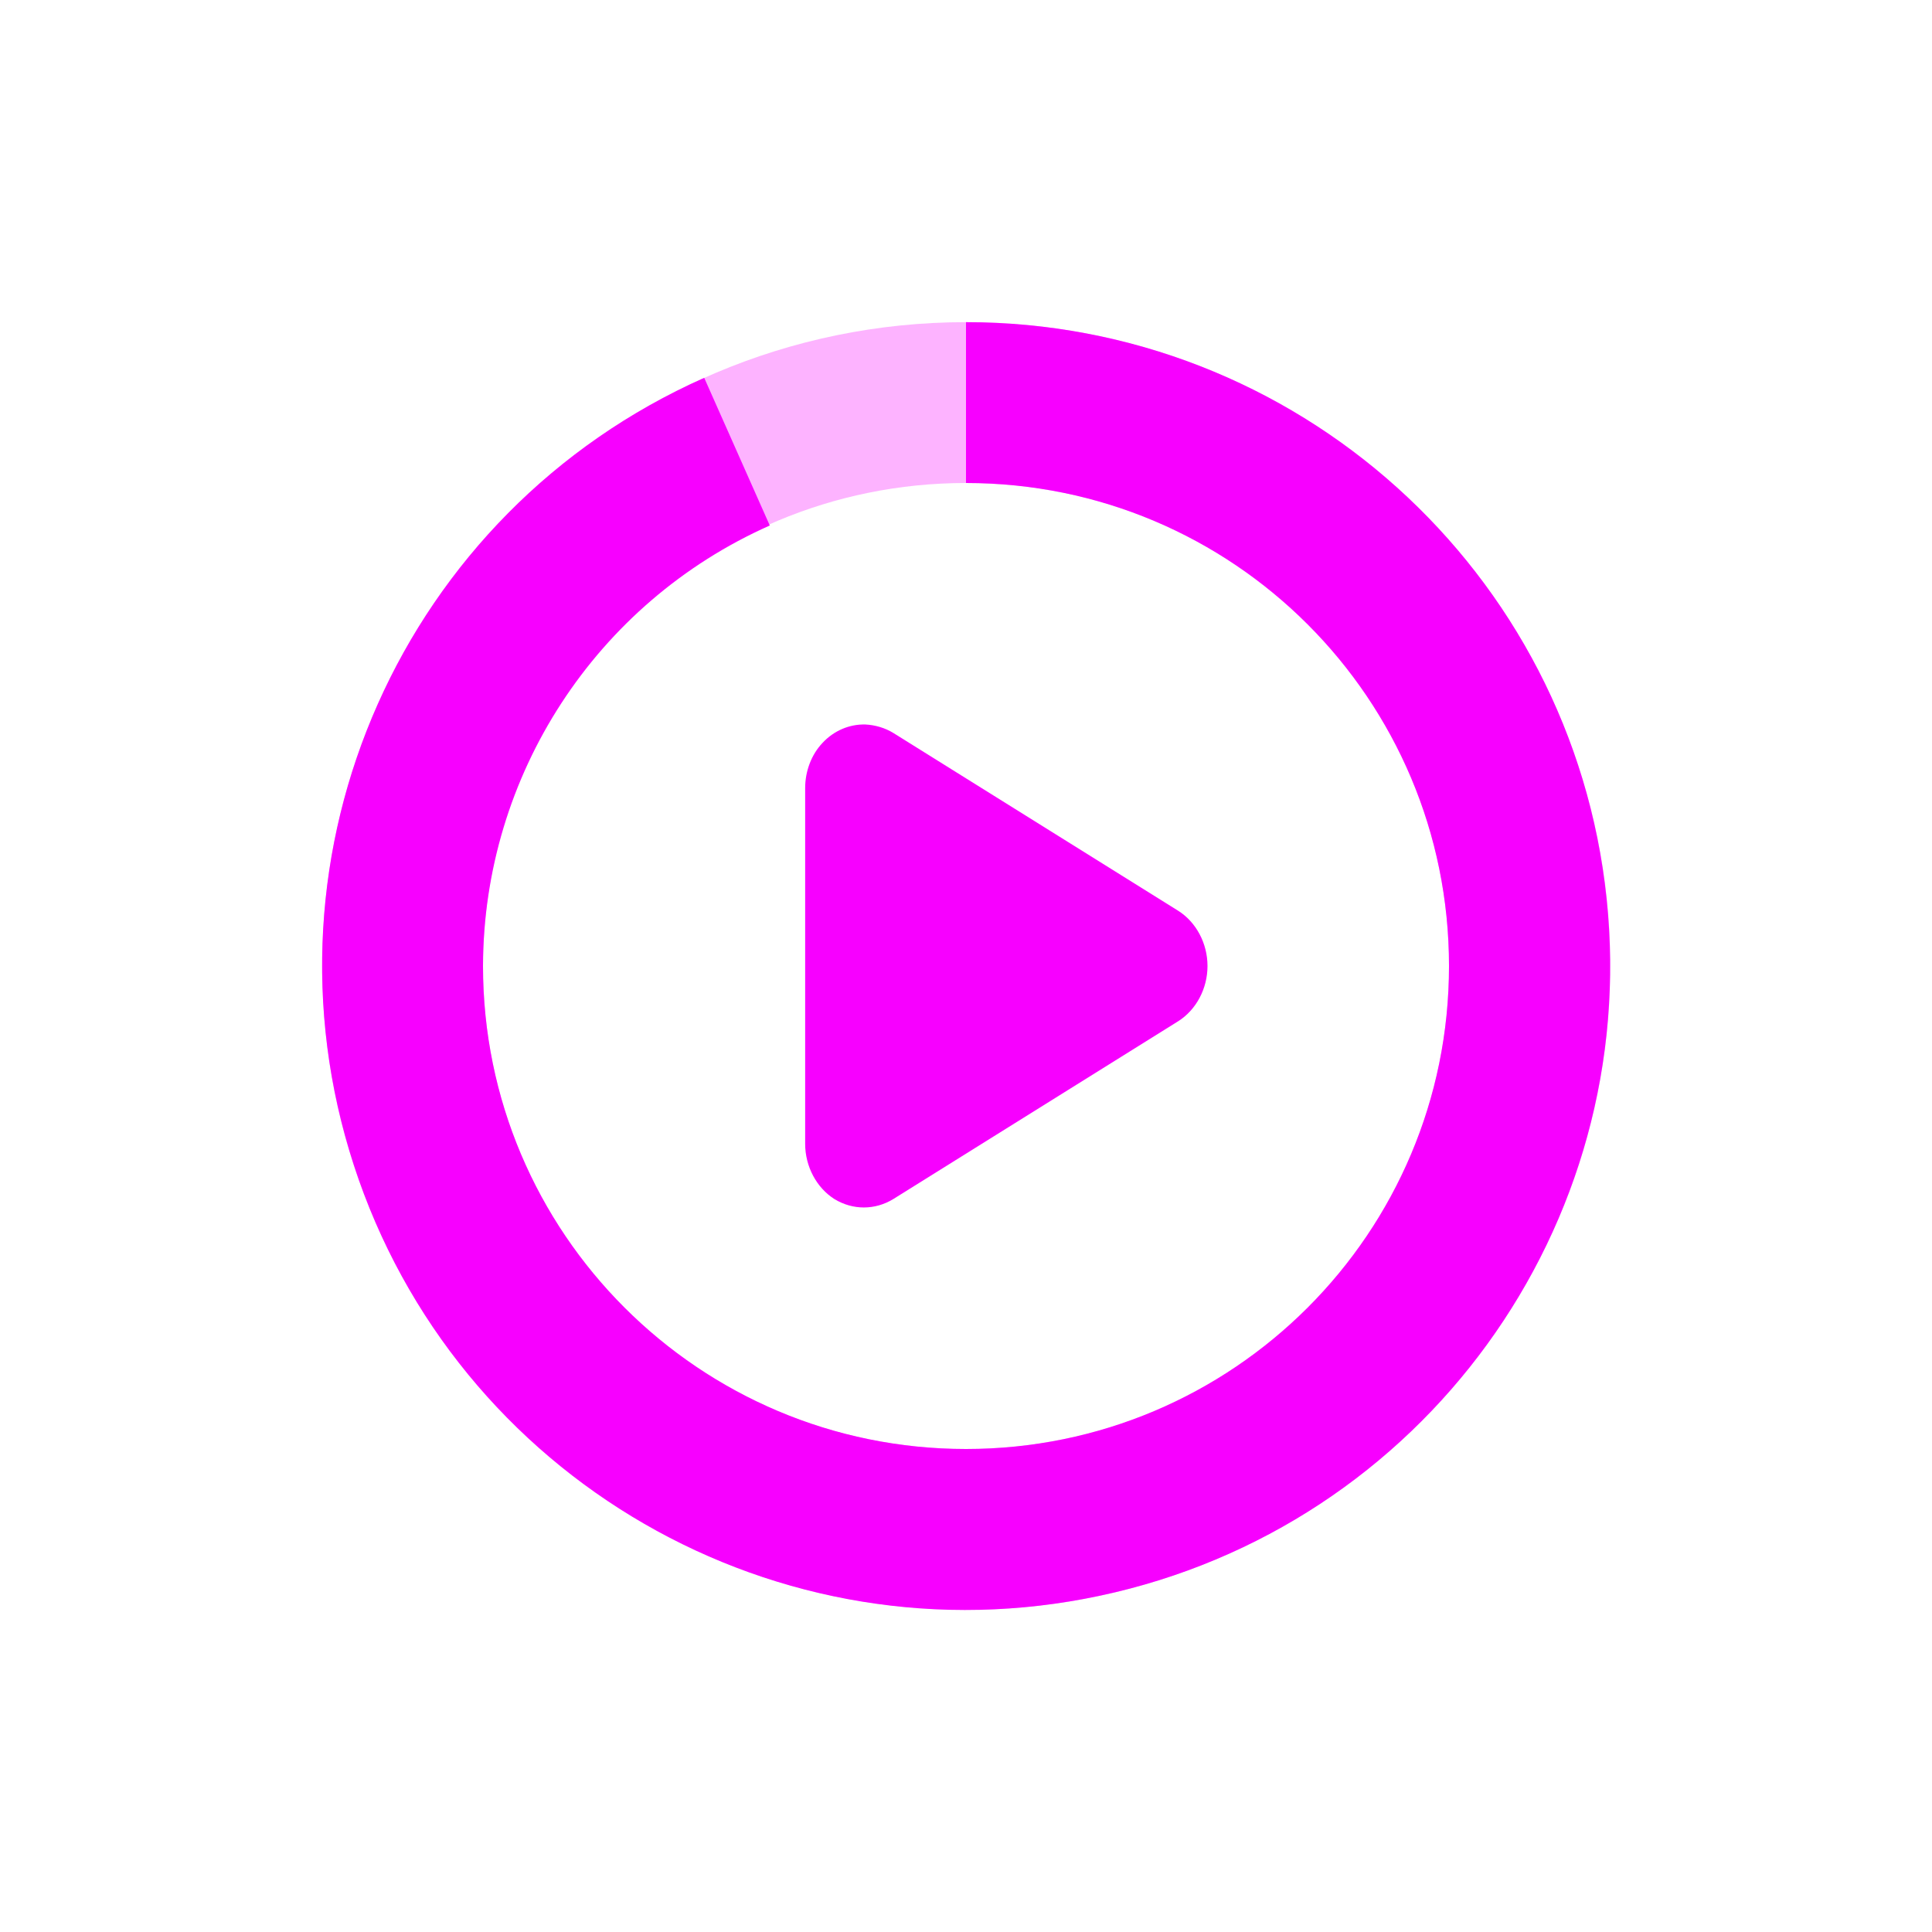 <svg xmlns="http://www.w3.org/2000/svg" xmlns:xlink="http://www.w3.org/1999/xlink" width="16" height="16" viewBox="0 0 16 16" version="1.1">
<defs>
<filter id="alpha" filterUnits="objectBoundingBox" x="0%" y="0%" width="100%" height="100%">
  <feColorMatrix type="matrix" in="SourceGraphic" values="0 0 0 0 1 0 0 0 0 1 0 0 0 0 1 0 0 0 1 0"/>
</filter>
<mask id="mask0">
  <g filter="url(#alpha)">
<rect x="0" y="0" width="16" height="16" style="fill:rgb(0%,0%,0%);fill-opacity:0.3;stroke:none;"/>
  </g>
</mask>
<clipPath id="clip1">
  <rect x="0" y="0" width="16" height="16"/>
</clipPath>
<g id="surface5" clip-path="url(#clip1)">
<path style=" stroke:none;fill-rule:nonzero;fill:rgb(96.863%,0%,100%);fill-opacity:1;" d="M 8 2.668 C 5.062 2.668 2.668 5.062 2.668 8 C 2.668 10.938 5.062 13.332 8 13.332 C 10.938 13.332 13.336 10.938 13.336 8 C 13.336 5.062 10.938 2.668 8 2.668 Z M 8 4 C 10.219 4 12 5.781 12 8 C 12 10.219 10.219 12 8 12 C 5.785 12 4 10.219 4 8 C 4 5.781 5.785 4 8 4 Z M 8 4 "/>
</g>
</defs>
<g id="surface1">
<path style=" stroke:none;fill-rule:nonzero;fill:rgb(96.863%,0%,100%);fill-opacity:1;" d="M 7.168 6 C 7.035 5.996 6.906 6.051 6.812 6.152 C 6.719 6.25 6.668 6.387 6.668 6.527 L 6.668 9.473 C 6.668 9.66 6.762 9.836 6.91 9.93 C 7.062 10.023 7.246 10.023 7.398 9.93 L 9.758 8.457 C 9.906 8.363 10 8.188 10 8 C 10 7.812 9.906 7.637 9.758 7.543 L 7.398 6.07 C 7.328 6.027 7.246 6.004 7.168 6 Z M 7.168 6 "/>
<use xlink:href="#surface5" mask="url(#mask0)"/>
<path style=" stroke:none;fill-rule:nonzero;fill:rgb(96.863%,0%,100%);fill-opacity:1;" d="M 8 2.668 L 8 4 C 10.211 4 12 5.789 12 8 C 12 10.211 10.211 12 8 12 C 5.793 12 4 10.211 4 8 C 4.004 6.422 4.934 4.992 6.375 4.352 L 5.832 3.129 C 3.336 4.238 2.086 7.051 2.93 9.648 C 3.773 12.246 6.441 13.785 9.109 13.215 C 11.781 12.648 13.59 10.156 13.305 7.441 C 13.02 4.727 10.73 2.668 8 2.668 Z M 8 2.668 "/>
</g>
</svg>
